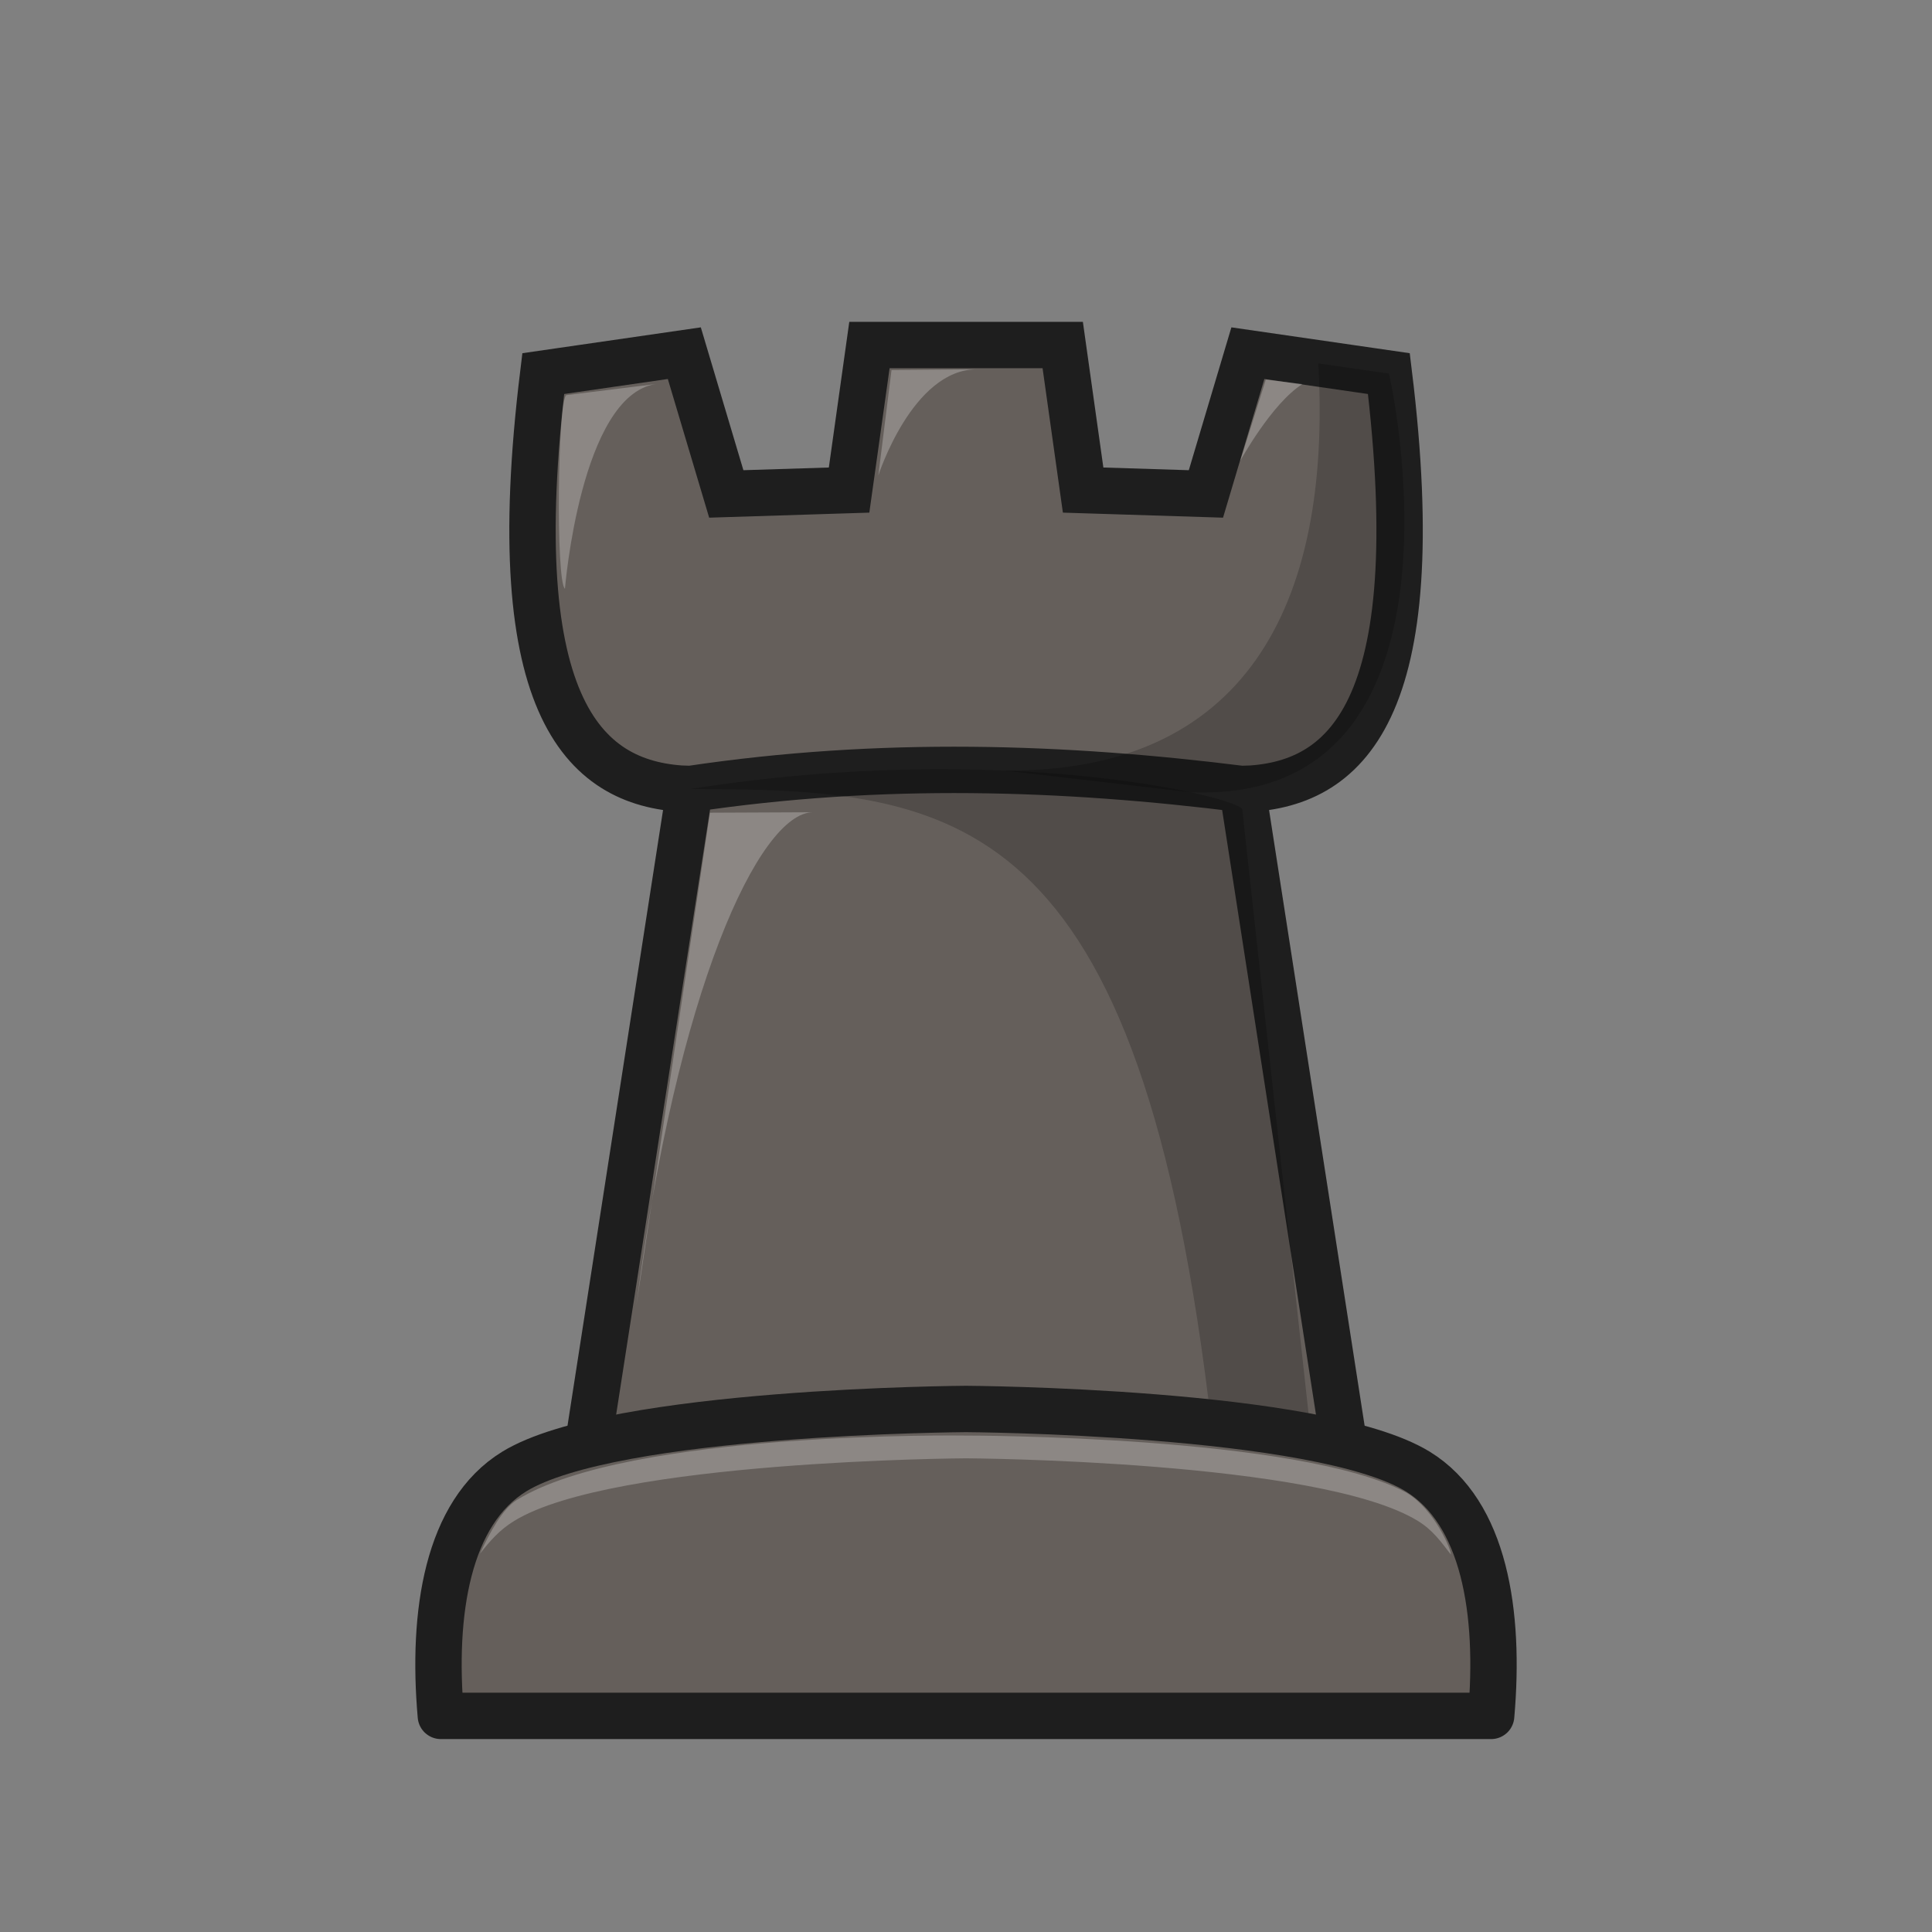 <?xml version="1.0" encoding="UTF-8"?>
<svg width="50mm" height="50mm" clip-rule="evenodd" fill-rule="evenodd" image-rendering="optimizeQuality" shape-rendering="geometricPrecision" text-rendering="geometricPrecision" version="1.1" viewBox="0 0 50 50" xmlns="http://www.w3.org/2000/svg" xmlns:cc="http://creativecommons.org/ns#" xmlns:dc="http://purl.org/dc/elements/1.1/" xmlns:rdf="http://www.w3.org/1999/02/22-rdf-syntax-ns#">
 <rect x="0" y="0" width="50" height="50" fill="#808080" stroke="none"/>
 <path d="m17.85 20.421c4.962-0.741 9.69-0.578 14.3 0m-18.091-10.752c-1.071 8.767 1.116 10.677 3.792 10.752l-2.818 18.159h19.937l-2.818-18.159c2.675-0.074 4.863-1.985 3.792-10.752l-3.649-0.529-1.086 3.643-3.178-0.1-0.528-3.754h-5.002l-0.527 3.754-3.178 0.1-1.086-3.643z" fill="#655f5b" stroke="#1e1e1e" stroke-width="1.2"/>
 <path d="m17.85 20.421c6.907 0 11.664 0.408 13.516 16.572l2.544-1.3e-4 -1.76-16.042c-0.032-0.308-6.158-1.822-14.3-0.529z" opacity=".2"/>
 <g fill="#fff">
  <path d="m14.658 10.226 2.303-0.286c-1.936 0.312-2.34 5.296-2.34 5.296-0.241-0.177-0.19-4.903 0.037-5.01z" opacity=".25"/>
  <path d="m25.279 9.558c-1.667 0-2.548 2.748-2.548 2.748l0.341-2.729z" opacity=".25"/>
  <path d="m32.76 9.823 0.945 0.118c-0.794 0.5-1.609 1.988-1.609 1.988z" opacity=".25"/>
  <path d="m18.374 21.033 2.665-0.012c-1.392 6e-3 -3.541 4.64-4.57 12.771z" opacity=".25"/>
 </g>
 <g>
  <path d="m34.117 9.405c0.361 6.364-1.972 10.603-8.134 10.536l4.833 0.563c7.61 0.309 5.16-10.806 5.126-10.835z" opacity=".2"/>
  <path d="m25 36.464s-9.131 0.048-11.691 1.619c-1.727 1.06-2.135 3.651-1.9 6.324h27.182c0.235-2.672-0.173-5.263-1.9-6.324-2.56-1.571-11.691-1.619-11.691-1.619z" fill="#655f5b" stroke="#1e1e1e" stroke-linejoin="round" stroke-width="1.2"/>
  <path d="m25 37.153s-8.712-0.137-11.624 1.666c-0.37 0.229-0.699 0.839-0.954 1.39 0.261-0.331 0.502-0.613 0.887-0.849 2.56-1.571 11.691-1.619 11.691-1.619s9.132 0.048 11.692 1.619c0.391 0.24 0.592 0.532 0.856 0.87 0.026-0.076-0.408-1.158-1.144-1.596-2.755-1.492-11.403-1.481-11.403-1.481z" fill="#fff" opacity=".25"/>
 </g>
</svg>
